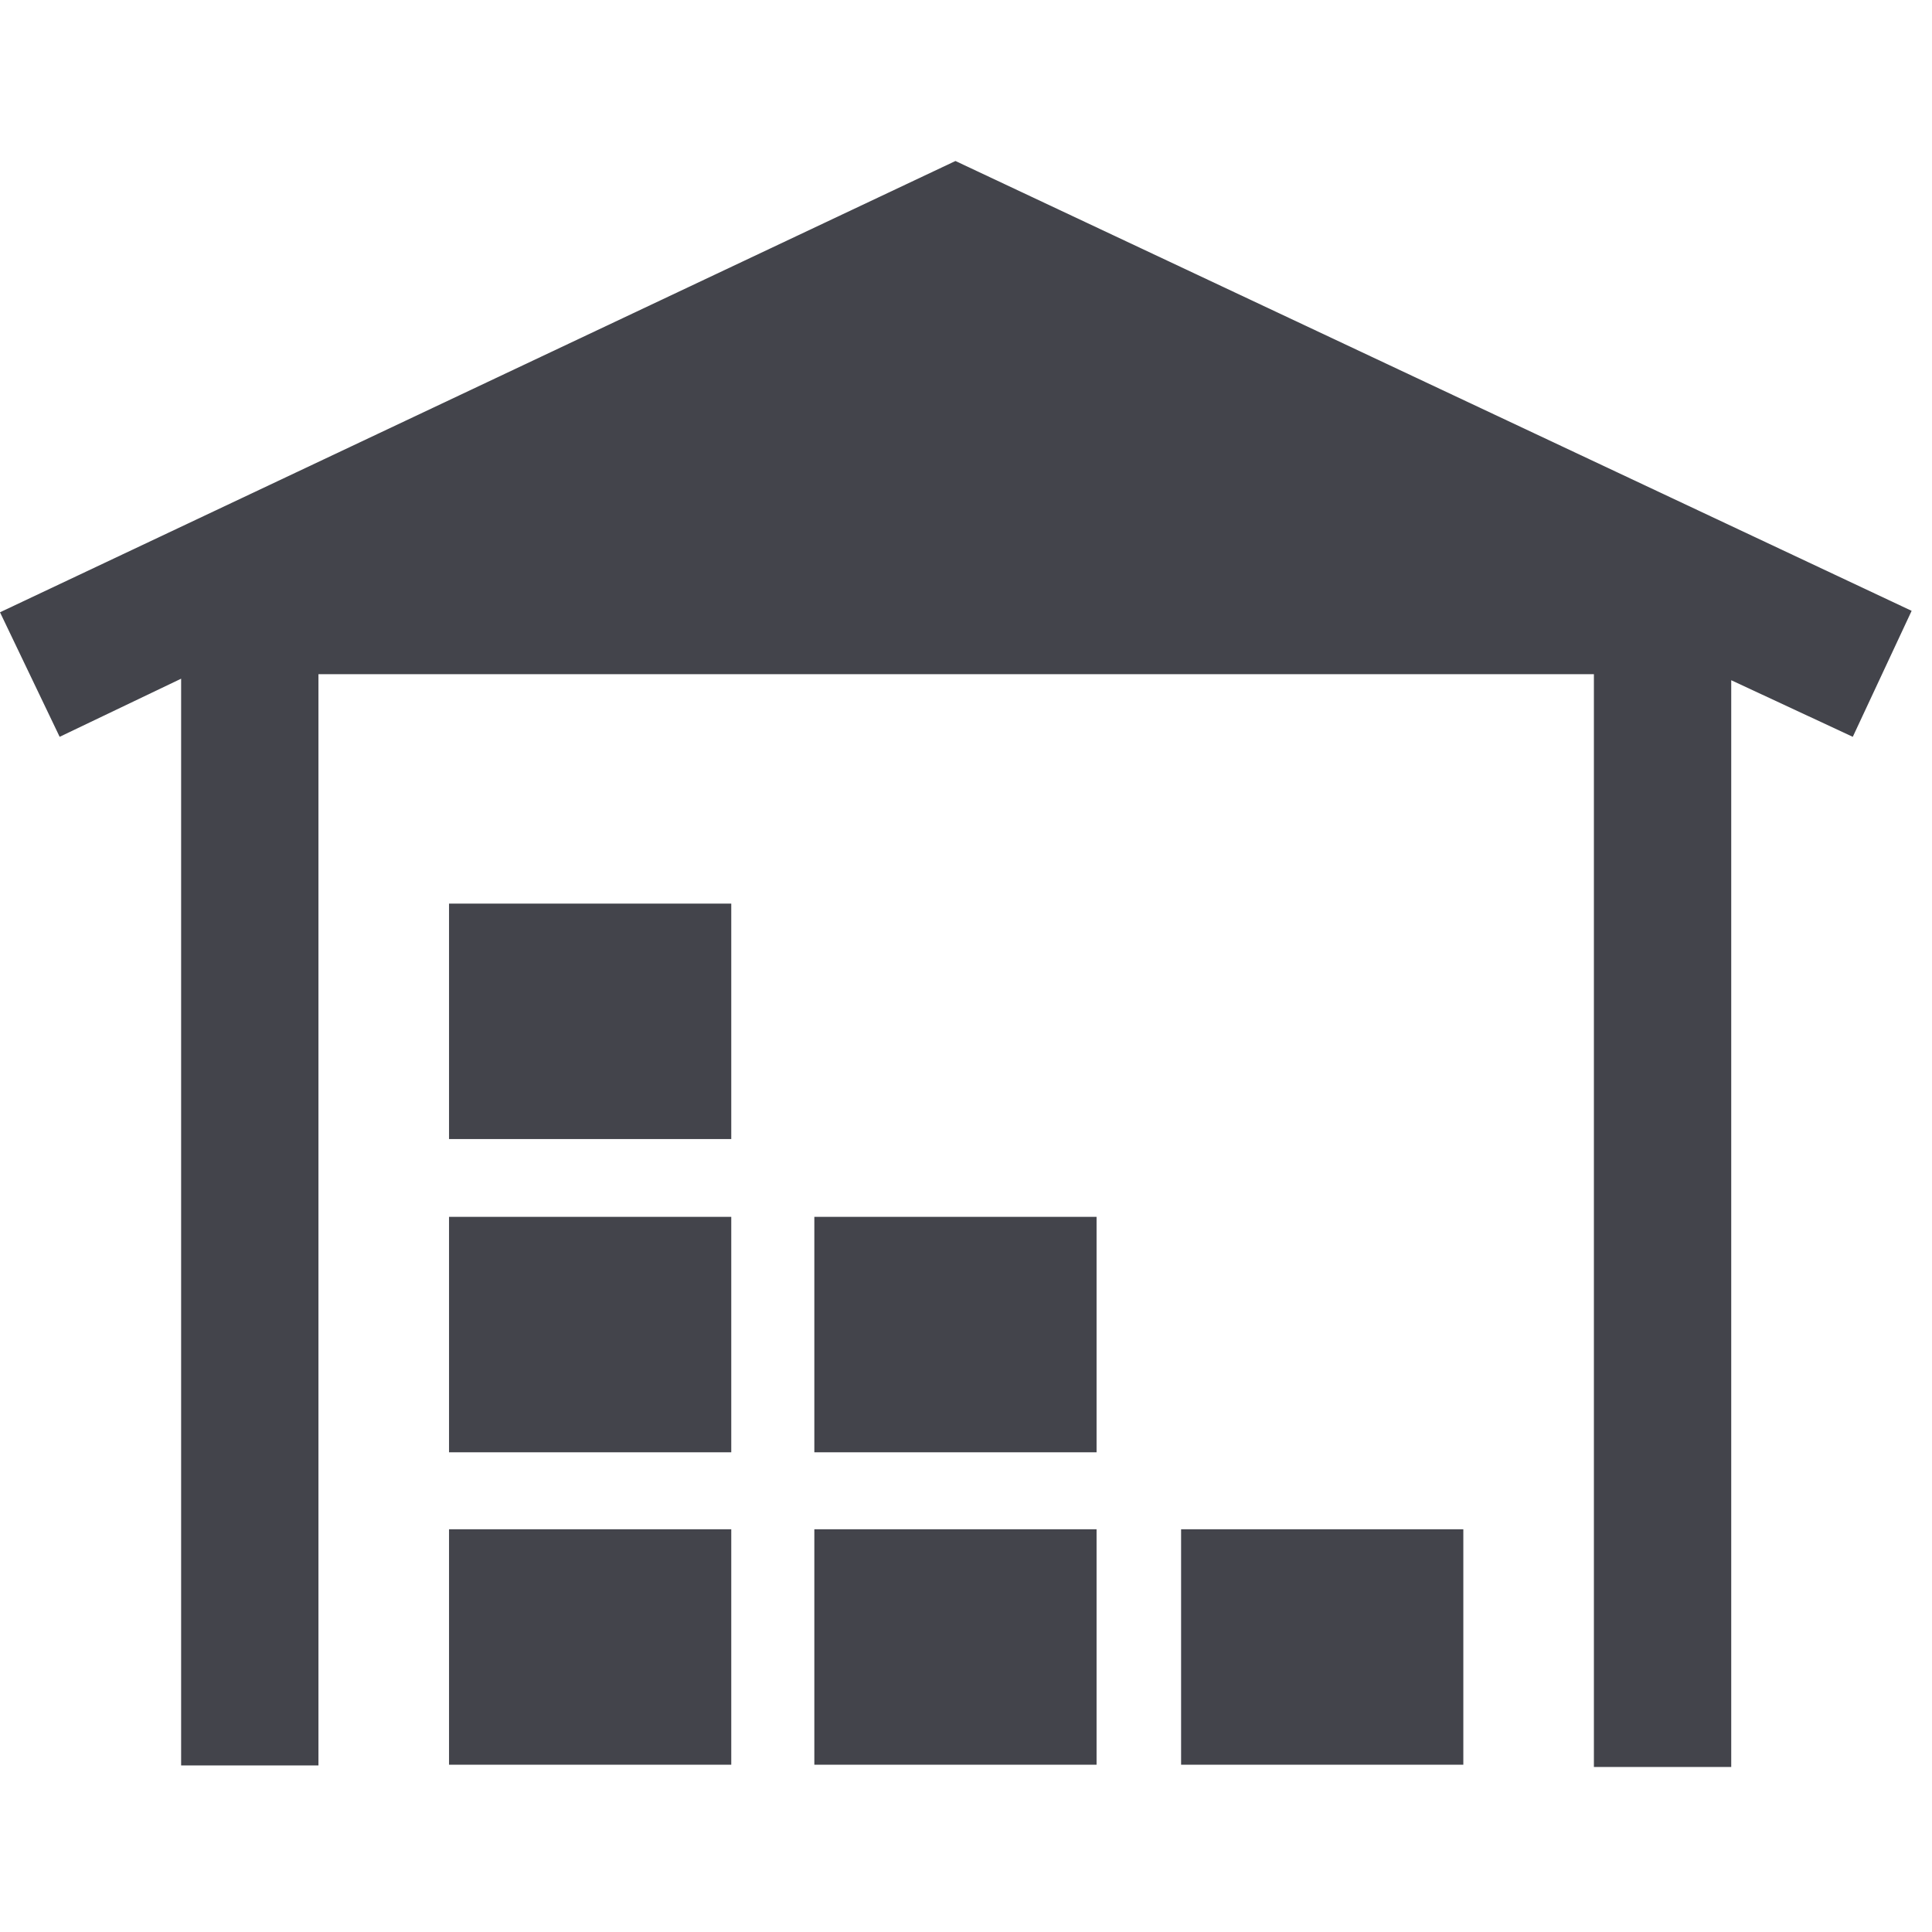 <svg width="24" height="24" viewBox="0 0 24 24" fill="#43444B" xmlns="http://www.w3.org/2000/svg">
<path d="M5.578 11.225H9.084V14.15H5.578V11.225ZM5.578 18.041H9.084V15.116H5.578V18.041ZM5.578 21.922H9.084V18.997H5.578V21.922ZM10.125 18.041H13.622V15.116H10.116V18.041H10.125ZM10.125 21.922H13.622V18.997H10.116V21.922H10.125ZM14.672 18.997V21.922H18.178V18.997H14.672ZM23.747 7.588L11.869 2L0 7.606L0.741 9.153L2.25 8.431V21.931H3.956V8.375H19.8V21.95H21.506V8.45L23.016 9.153L23.747 7.588Z" fill="#43444B"/>
</svg>
